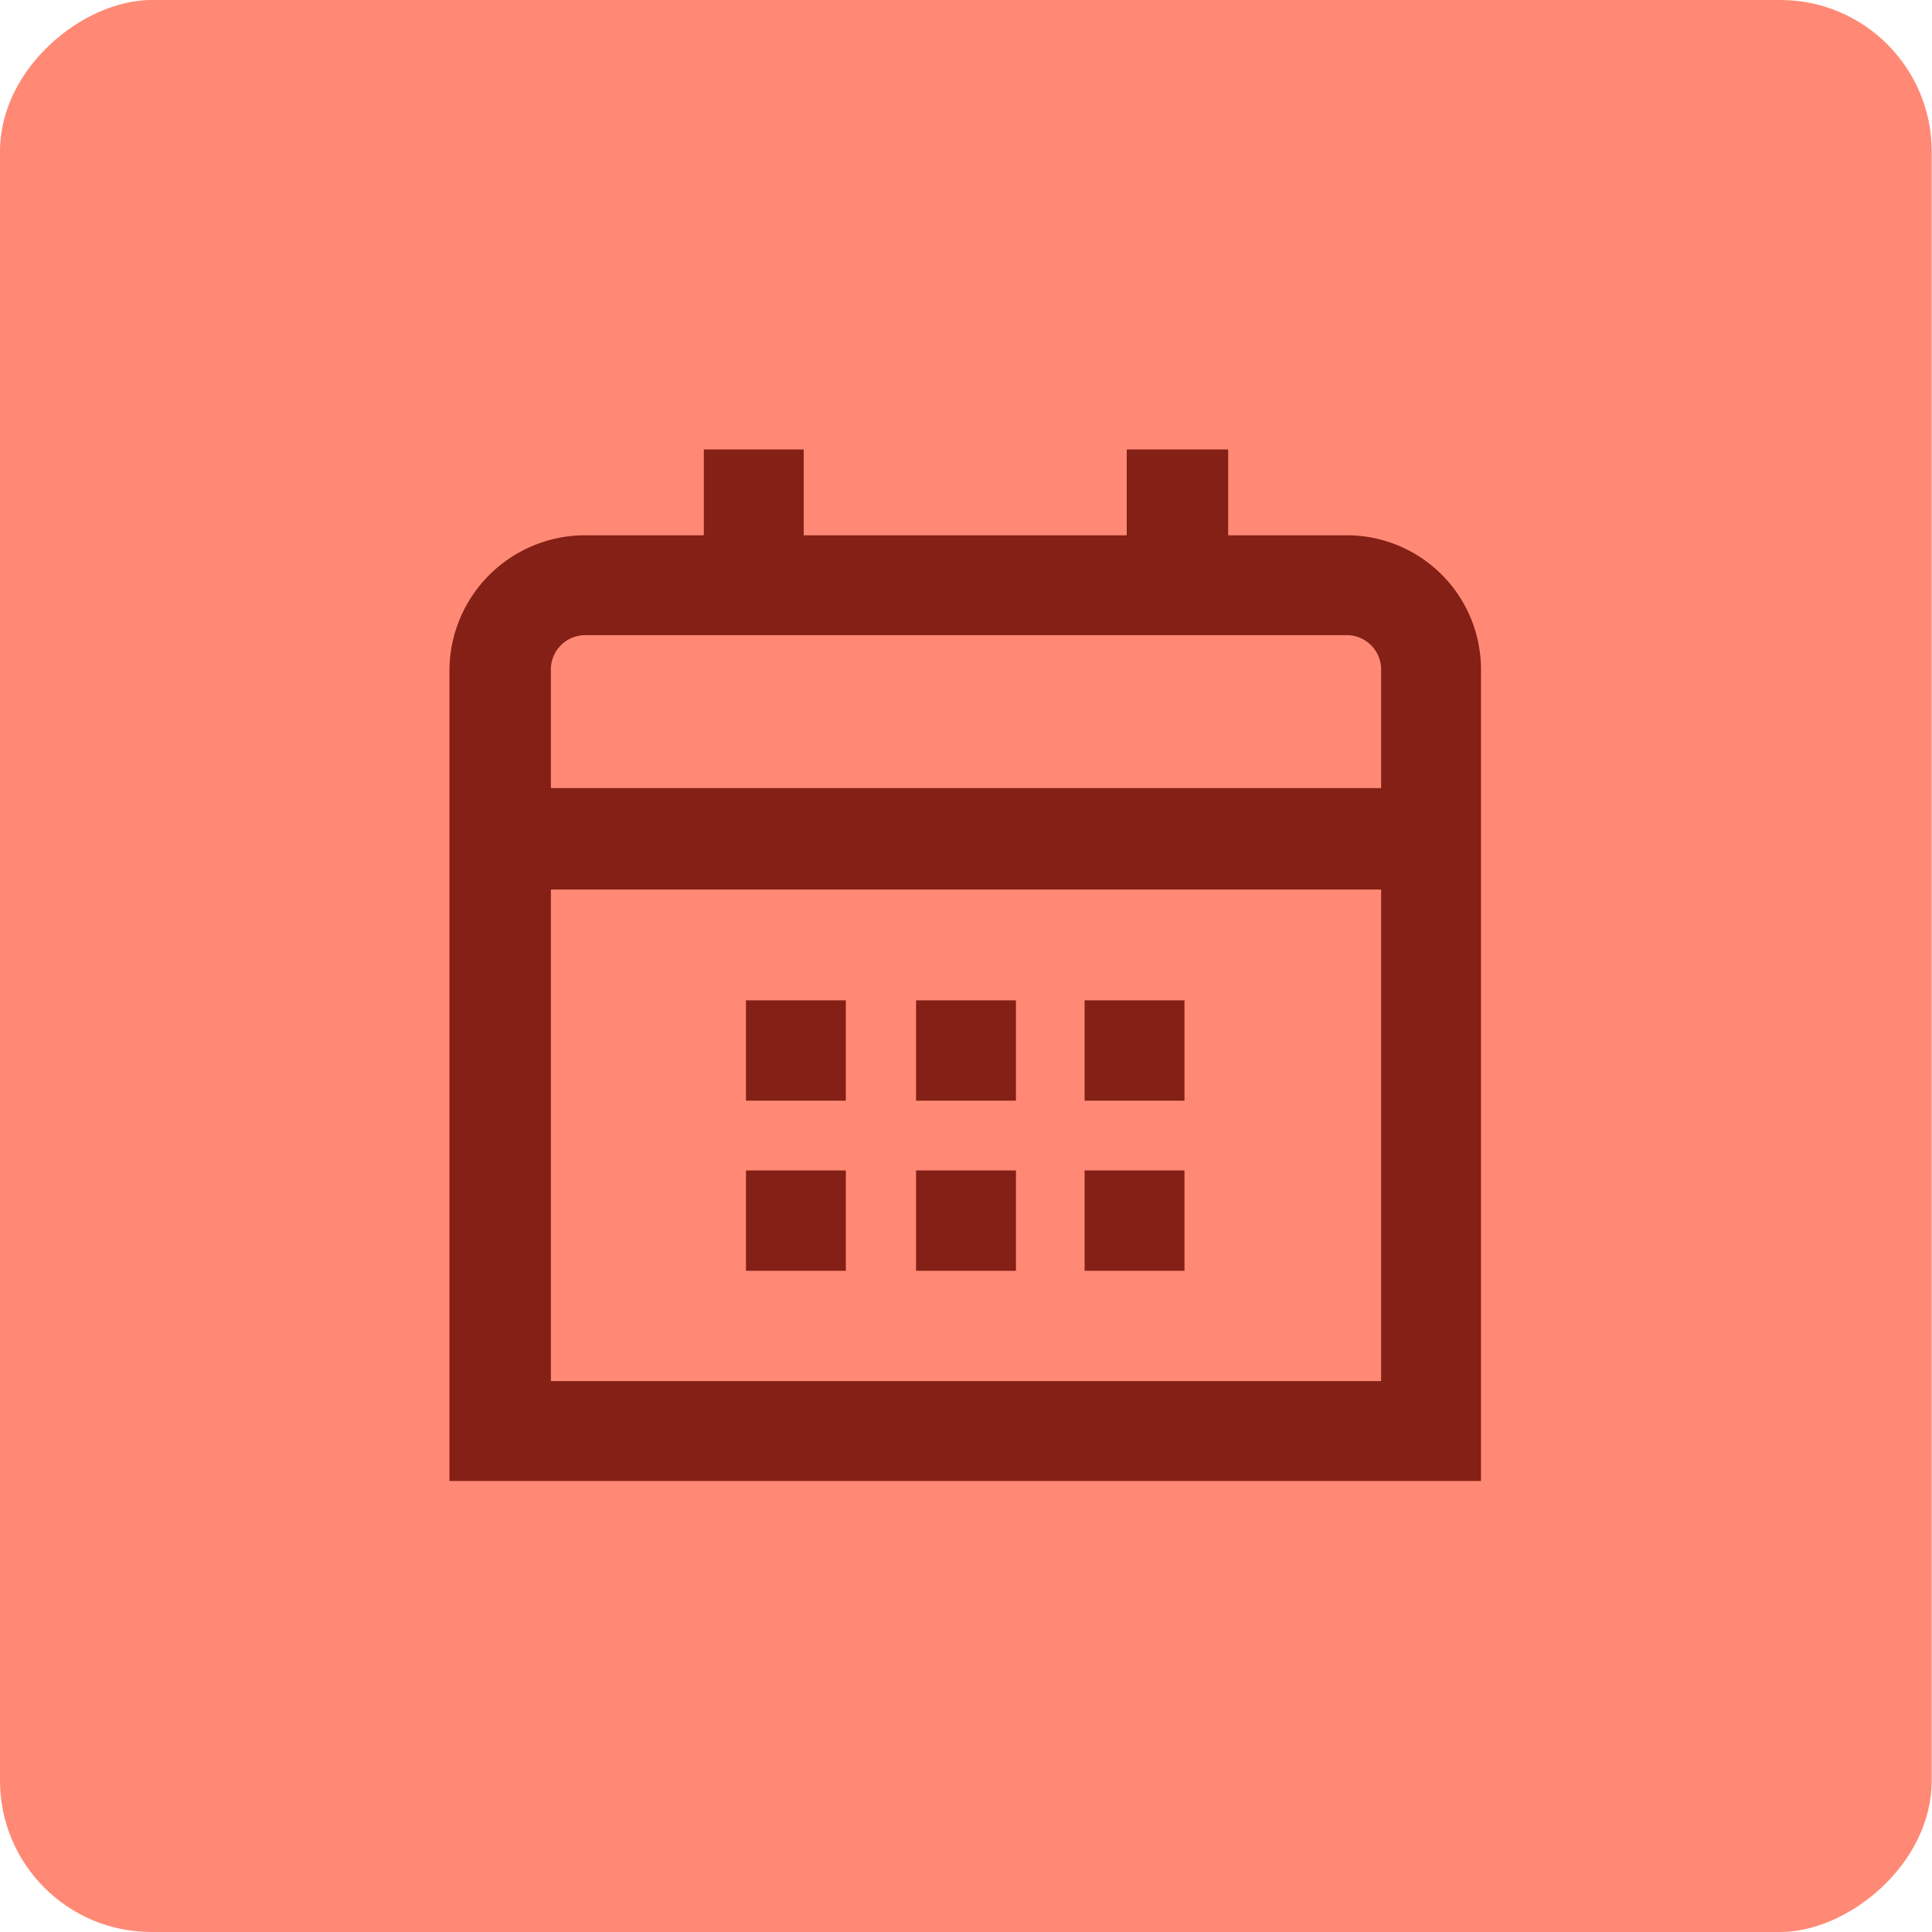 <svg xmlns="http://www.w3.org/2000/svg" viewBox="0 0 123.8 123.8"><defs><style>.edb2b1d8-9ea7-4a9a-be0e-3f001ddc2327{fill:#ff8975;}.b9c53717-f228-41d1-bc6e-a6376dd7a4a0{fill:#842015;stroke:#842015;stroke-miterlimit:10;}</style></defs><title>Fichier 15LezzGo_calendar_icon</title><g id="e11c98cc-1c32-4437-986d-caa8d7e66133" data-name="Calque 2"><g id="a8f103ce-0afd-4404-8436-d367b4d5ad61" data-name="Calque 1"><rect class="edb2b1d8-9ea7-4a9a-be0e-3f001ddc2327" width="123.8" height="123.78" rx="9.7" transform="translate(0 123.8) rotate(-90)"/><g id="a4531afe-d44c-4c2e-823c-5bca7badf141" data-name=" 01 align center"><path class="b9c53717-f228-41d1-bc6e-a6376dd7a4a0" d="M86.3,34.8H78.2V29.3H72.7v5.5H51V29.3H45.6v5.5H37.5a8.2,8.2,0,0,0-8.2,8.1V94.4H94.4V42.9A8.1,8.1,0,0,0,86.3,34.8ZM34.8,42.9a2.7,2.7,0,0,1,2.7-2.7H86.3A2.7,2.7,0,0,1,89,42.9V51H34.8Zm0,46.1V56.5H89V89Z"/><rect class="b9c53717-f228-41d1-bc6e-a6376dd7a4a0" x="70" y="64.6" width="5.4" height="5.43"/><rect class="b9c53717-f228-41d1-bc6e-a6376dd7a4a0" x="59.2" y="64.6" width="5.4" height="5.43"/><rect class="b9c53717-f228-41d1-bc6e-a6376dd7a4a0" x="48.3" y="64.6" width="5.4" height="5.43"/><rect class="b9c53717-f228-41d1-bc6e-a6376dd7a4a0" x="70" y="75.5" width="5.4" height="5.43"/><rect class="b9c53717-f228-41d1-bc6e-a6376dd7a4a0" x="59.2" y="75.5" width="5.4" height="5.43"/><rect class="b9c53717-f228-41d1-bc6e-a6376dd7a4a0" x="48.3" y="75.5" width="5.4" height="5.43"/></g></g></g></svg>